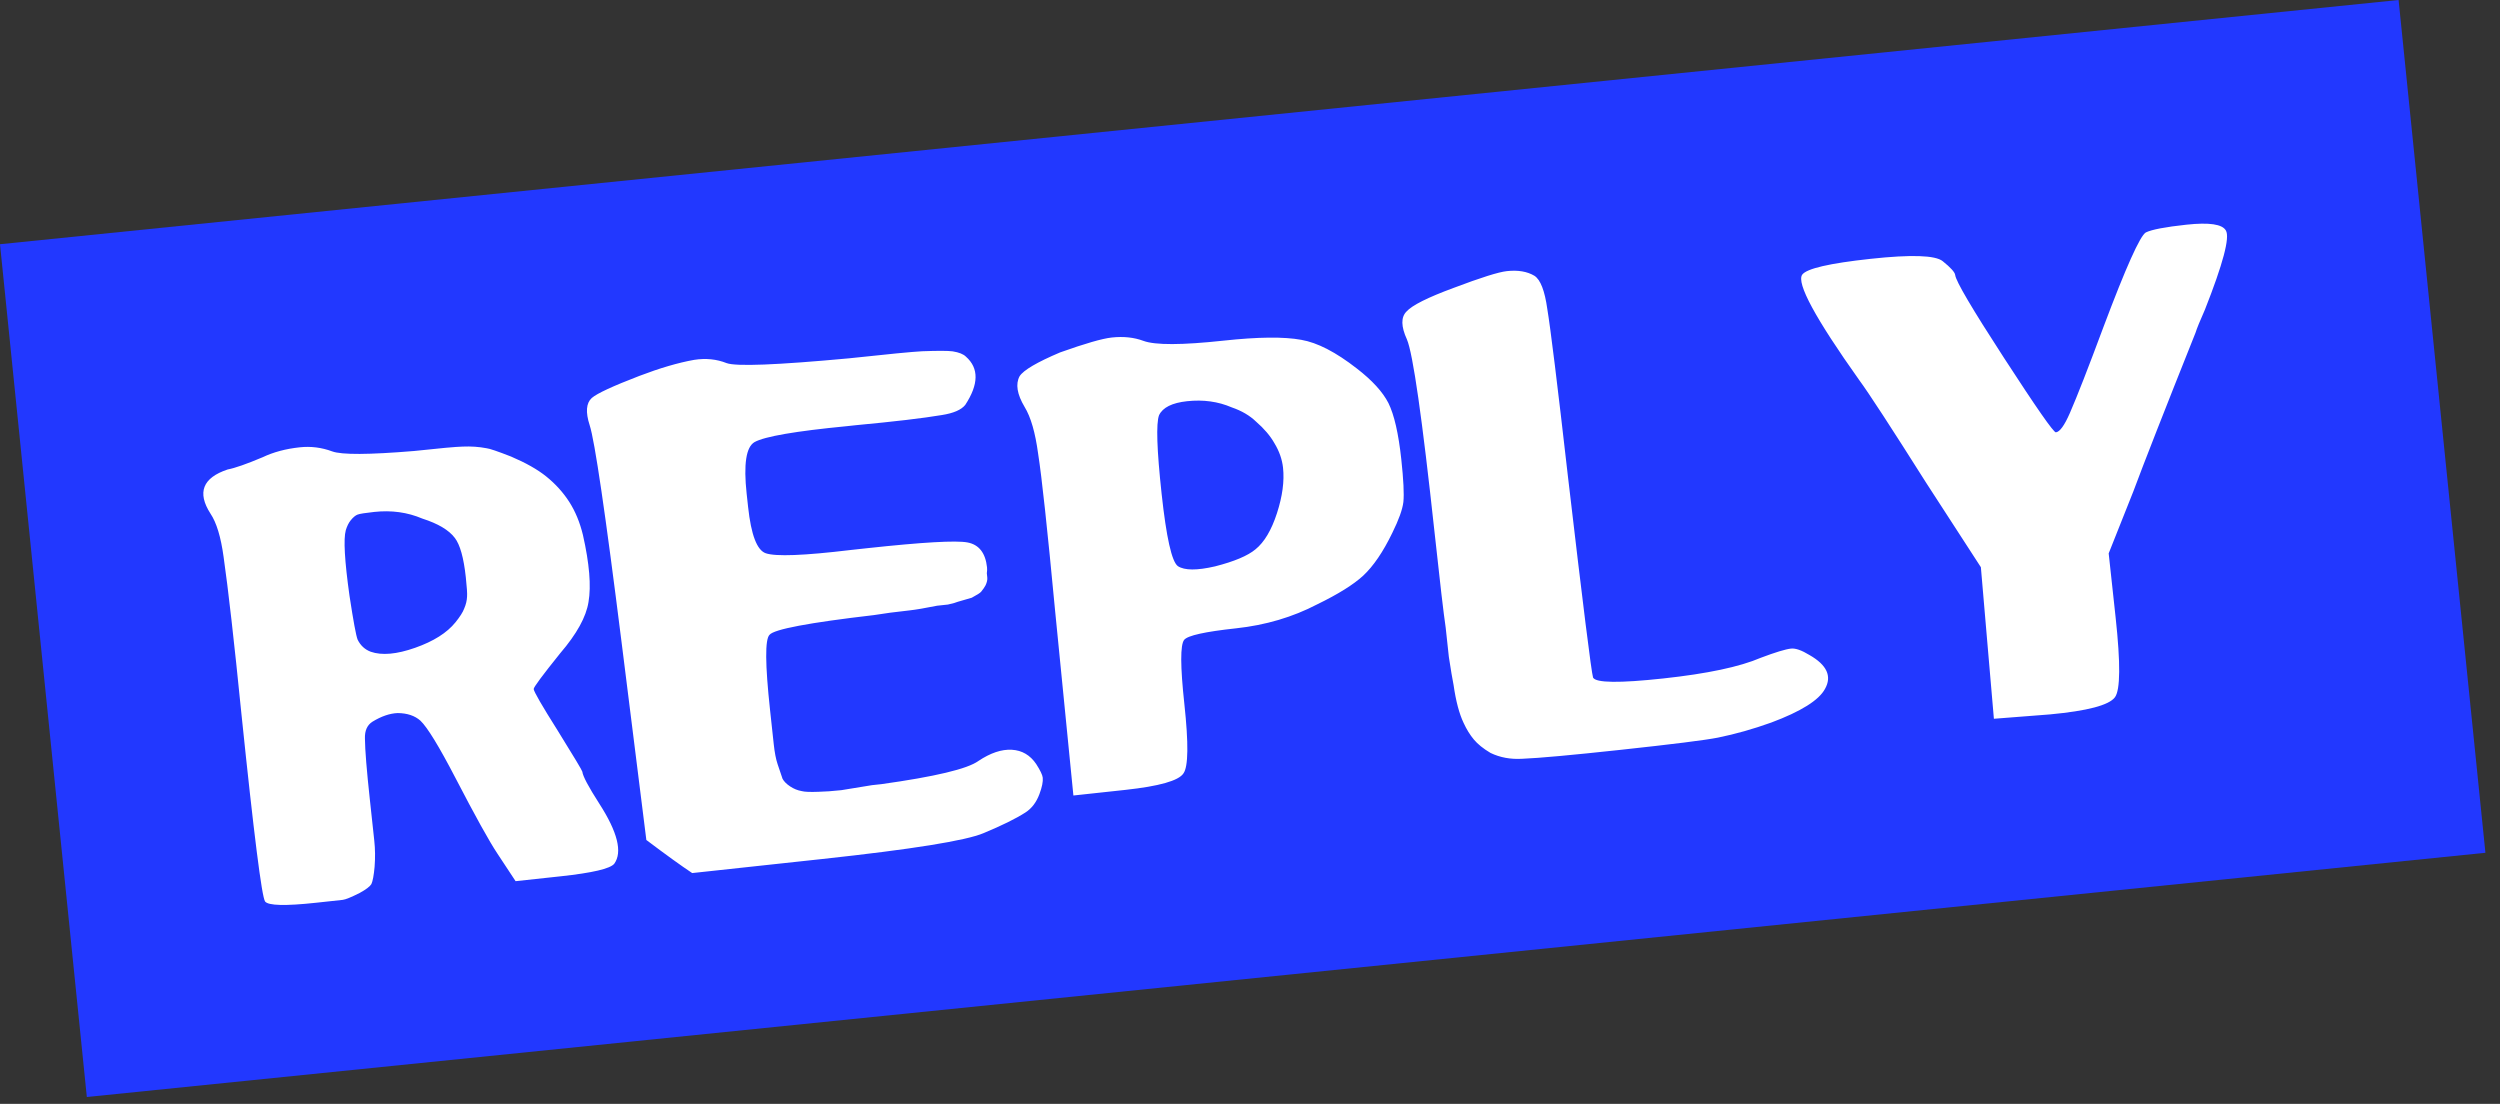 <svg width="154" height="68" viewBox="0 0 154 68" fill="none" xmlns="http://www.w3.org/2000/svg">
<rect x="0" y="0" width="154" height="68" fill="#333333" stroke="none"/>
<rect y="15.044" width="148.517" height="52.803" transform="rotate(-5.814 0 15.044)" fill="#2238FF"/>
<path d="M32.875 42.446C32.894 42.618 33.384 43.467 34.348 44.994C35.357 46.62 35.865 47.468 35.872 47.536C35.902 47.811 36.251 48.467 36.918 49.506C38.045 51.258 38.352 52.492 37.839 53.206C37.594 53.511 36.494 53.768 34.539 53.98L31.76 54.28L30.639 52.58C30.142 51.835 29.28 50.28 28.052 47.914C27.044 45.975 26.327 44.803 25.902 44.398C25.556 44.088 25.088 43.931 24.497 43.925C24.013 43.943 23.494 44.12 22.941 44.458C22.616 44.666 22.463 45.013 22.48 45.497C22.486 46.19 22.587 47.446 22.784 49.264L23.056 51.786C23.112 52.3 23.118 52.837 23.075 53.398C23.027 53.923 22.962 54.277 22.877 54.46C22.789 54.608 22.549 54.791 22.155 55.007C21.629 55.272 21.28 55.414 21.108 55.432L19.462 55.61C17.575 55.814 16.531 55.788 16.329 55.532C16.125 55.242 15.639 51.39 14.872 43.977C14.424 39.513 14.058 36.291 13.774 34.308C13.606 33.077 13.336 32.187 12.964 31.637C12.13 30.339 12.483 29.433 14.024 28.919C14.466 28.837 15.185 28.585 16.181 28.165C16.841 27.851 17.6 27.647 18.458 27.555C19.144 27.48 19.812 27.564 20.463 27.806C21.042 28.021 22.724 28.013 25.51 27.781C27.088 27.61 28.085 27.52 28.5 27.51C29.019 27.488 29.508 27.522 29.969 27.611C30.144 27.627 30.649 27.798 31.482 28.124C32.392 28.512 33.113 28.92 33.645 29.348C34.215 29.807 34.688 30.329 35.064 30.913C35.439 31.497 35.721 32.178 35.909 32.956C36.308 34.717 36.422 36.093 36.252 37.084C36.108 38.001 35.528 39.053 34.51 40.239C33.409 41.608 32.864 42.343 32.875 42.446ZM26.013 31.944C25.103 31.556 24.116 31.42 23.053 31.535C22.504 31.594 22.163 31.648 22.029 31.698C21.896 31.747 21.753 31.866 21.6 32.056C21.477 32.208 21.378 32.41 21.301 32.661C21.151 33.198 21.227 34.544 21.529 36.697C21.768 38.268 21.935 39.17 22.03 39.402C22.208 39.765 22.478 40.013 22.839 40.148C23.524 40.386 24.435 40.305 25.572 39.904C26.709 39.504 27.537 38.98 28.057 38.334C28.333 37.992 28.511 37.712 28.591 37.495C28.703 37.24 28.762 36.991 28.771 36.747C28.786 36.572 28.761 36.176 28.694 35.558C28.564 34.357 28.338 33.549 28.015 33.133C27.651 32.651 26.983 32.255 26.013 31.944ZM39.379 23.158C40.645 22.674 41.772 22.344 42.76 22.167C43.477 22.055 44.143 22.122 44.76 22.368C45.338 22.583 47.844 22.485 52.277 22.075C54.712 21.812 56.224 21.666 56.811 21.637C57.779 21.602 58.403 21.604 58.685 21.643C59.074 21.705 59.346 21.814 59.502 21.971C60.307 22.682 60.293 23.673 59.459 24.943C59.214 25.247 58.733 25.455 58.017 25.567C56.858 25.762 55.093 25.97 52.722 26.192L52.156 26.253C48.996 26.56 47.105 26.886 46.483 27.231C45.96 27.53 45.797 28.589 45.993 30.408L46.027 30.716L46.083 31.231C46.268 32.946 46.631 33.896 47.172 34.081C47.785 34.292 49.53 34.225 52.408 33.879L53.437 33.767C56.833 33.4 58.886 33.282 59.594 33.414C60.302 33.546 60.705 34.057 60.801 34.949C60.812 35.052 60.808 35.174 60.789 35.315C60.803 35.452 60.813 35.538 60.816 35.572C60.831 35.71 60.797 35.87 60.712 36.052C60.655 36.163 60.565 36.294 60.442 36.446C60.381 36.522 60.186 36.647 59.858 36.821C59.824 36.825 59.538 36.908 59 37.07C58.901 37.116 58.699 37.172 58.394 37.24C58.085 37.273 57.862 37.297 57.725 37.312C56.977 37.462 56.415 37.558 56.038 37.599C55.18 37.692 54.444 37.788 53.831 37.89C49.821 38.358 47.678 38.763 47.403 39.105C47.12 39.379 47.131 40.922 47.435 43.735L47.485 44.198L47.663 45.845C47.719 46.359 47.797 46.767 47.899 47.069L48.205 47.973C48.293 48.137 48.448 48.294 48.673 48.443C48.897 48.592 49.133 48.688 49.381 48.731C49.56 48.781 49.908 48.795 50.426 48.774C50.807 48.767 51.273 48.734 51.821 48.675C51.856 48.671 52.487 48.568 53.714 48.366L53.92 48.344L54.074 48.327L54.28 48.305C57.597 47.842 59.593 47.366 60.269 46.876C61.013 46.379 61.7 46.149 62.328 46.185C62.957 46.221 63.457 46.514 63.829 47.064C64.079 47.453 64.214 47.734 64.233 47.906C64.258 48.146 64.191 48.483 64.029 48.916C63.841 49.423 63.553 49.801 63.163 50.051C62.579 50.427 61.722 50.849 60.593 51.319C59.498 51.784 56.189 52.315 50.666 52.913L42.638 53.781C41.965 53.333 41.024 52.654 39.815 51.743L38.29 39.57C37.289 31.592 36.633 27.134 36.324 26.195C36.063 25.39 36.106 24.831 36.454 24.515C36.771 24.238 37.746 23.785 39.379 23.158ZM65.304 21.708C66.841 21.16 67.901 20.854 68.484 20.791C69.205 20.713 69.854 20.782 70.433 20.997C71.156 21.266 72.804 21.261 75.377 20.983C77.504 20.753 79.099 20.737 80.161 20.934C81.152 21.105 82.291 21.693 83.58 22.699C84.526 23.429 85.176 24.14 85.528 24.831C85.885 25.556 86.148 26.707 86.319 28.285C86.456 29.555 86.499 30.435 86.448 30.926C86.393 31.384 86.166 32.015 85.768 32.822C85.201 33.994 84.602 34.874 83.971 35.463C83.371 36.014 82.428 36.602 81.142 37.227C79.631 38.015 77.966 38.507 76.148 38.704C74.227 38.912 73.159 39.148 72.945 39.415C72.701 39.719 72.704 41.037 72.957 43.37C73.22 45.806 73.201 47.231 72.898 47.645C72.6 48.094 71.404 48.431 69.312 48.658L66.121 49.003L64.994 37.619C64.518 32.569 64.169 29.344 63.948 27.945C63.773 26.645 63.496 25.686 63.116 25.068C62.65 24.285 62.547 23.654 62.808 23.175C63.045 22.802 63.877 22.313 65.304 21.708ZM75.874 25.094C75.037 24.733 74.121 24.607 73.126 24.714C72.199 24.814 71.623 25.102 71.397 25.578C71.209 26.084 71.261 27.692 71.554 30.403C71.847 33.113 72.182 34.603 72.558 34.875C72.969 35.143 73.733 35.147 74.85 34.888C76.033 34.586 76.862 34.236 77.34 33.837C77.882 33.397 78.323 32.655 78.661 31.612C78.999 30.569 79.124 29.636 79.035 28.813C78.979 28.298 78.804 27.797 78.508 27.308C78.25 26.85 77.872 26.405 77.374 25.973C76.987 25.598 76.487 25.305 75.874 25.094ZM89.55 17.732C91.217 17.101 92.308 16.757 92.823 16.701C93.509 16.627 94.074 16.722 94.519 16.987C94.892 17.224 95.157 17.907 95.314 19.035C95.508 20.194 95.933 23.636 96.586 29.361C97.512 37.279 98.028 41.405 98.133 41.74C98.308 42.069 99.75 42.086 102.46 41.793C105.17 41.5 107.172 41.075 108.465 40.519C109.366 40.179 109.987 39.99 110.33 39.953C110.605 39.923 110.983 40.056 111.466 40.351C112.539 40.964 112.857 41.658 112.421 42.434C112.045 43.134 110.94 43.826 109.105 44.511C108.003 44.907 106.908 45.217 105.822 45.438C105.04 45.592 103.037 45.844 99.812 46.192C96.828 46.515 94.817 46.698 93.781 46.74C93.056 46.784 92.401 46.664 91.815 46.38C91.37 46.116 91.028 45.841 90.789 45.554C90.55 45.268 90.339 44.926 90.157 44.529C89.889 43.968 89.683 43.192 89.541 42.201C89.466 41.828 89.369 41.248 89.249 40.463C89.164 39.674 89.099 39.073 89.054 38.662C88.927 37.808 88.699 35.854 88.369 32.801C87.604 25.734 87.037 21.77 86.666 20.907C86.302 20.114 86.293 19.542 86.637 19.193C86.977 18.809 87.948 18.322 89.55 17.732ZM111.015 16.921C111.287 16.544 112.692 16.219 115.23 15.944C117.735 15.673 119.215 15.722 119.671 16.089C120.165 16.486 120.422 16.771 120.44 16.943C120.481 17.32 121.48 19.017 123.438 22.033C125.437 25.114 126.505 26.647 126.642 26.632C126.882 26.606 127.169 26.21 127.503 25.445C127.948 24.426 128.641 22.65 129.582 20.119C130.957 16.465 131.824 14.532 132.182 14.319C132.545 14.141 133.378 13.982 134.682 13.841C136.088 13.689 136.899 13.809 137.115 14.202C137.369 14.626 136.938 16.252 135.821 19.08C135.514 19.772 135.322 20.244 135.245 20.495C133.333 25.284 132.055 28.545 131.41 30.281L129.895 34.089L130.324 38.051C130.628 40.864 130.614 42.497 130.281 42.95C129.917 43.44 128.585 43.792 126.282 44.007L122.824 44.276L122.42 39.583L122.022 34.94L118.648 29.735C116.471 26.291 115.098 24.184 114.528 23.413C111.826 19.61 110.655 17.445 111.015 16.921Z" fill="white"/>
</svg>
